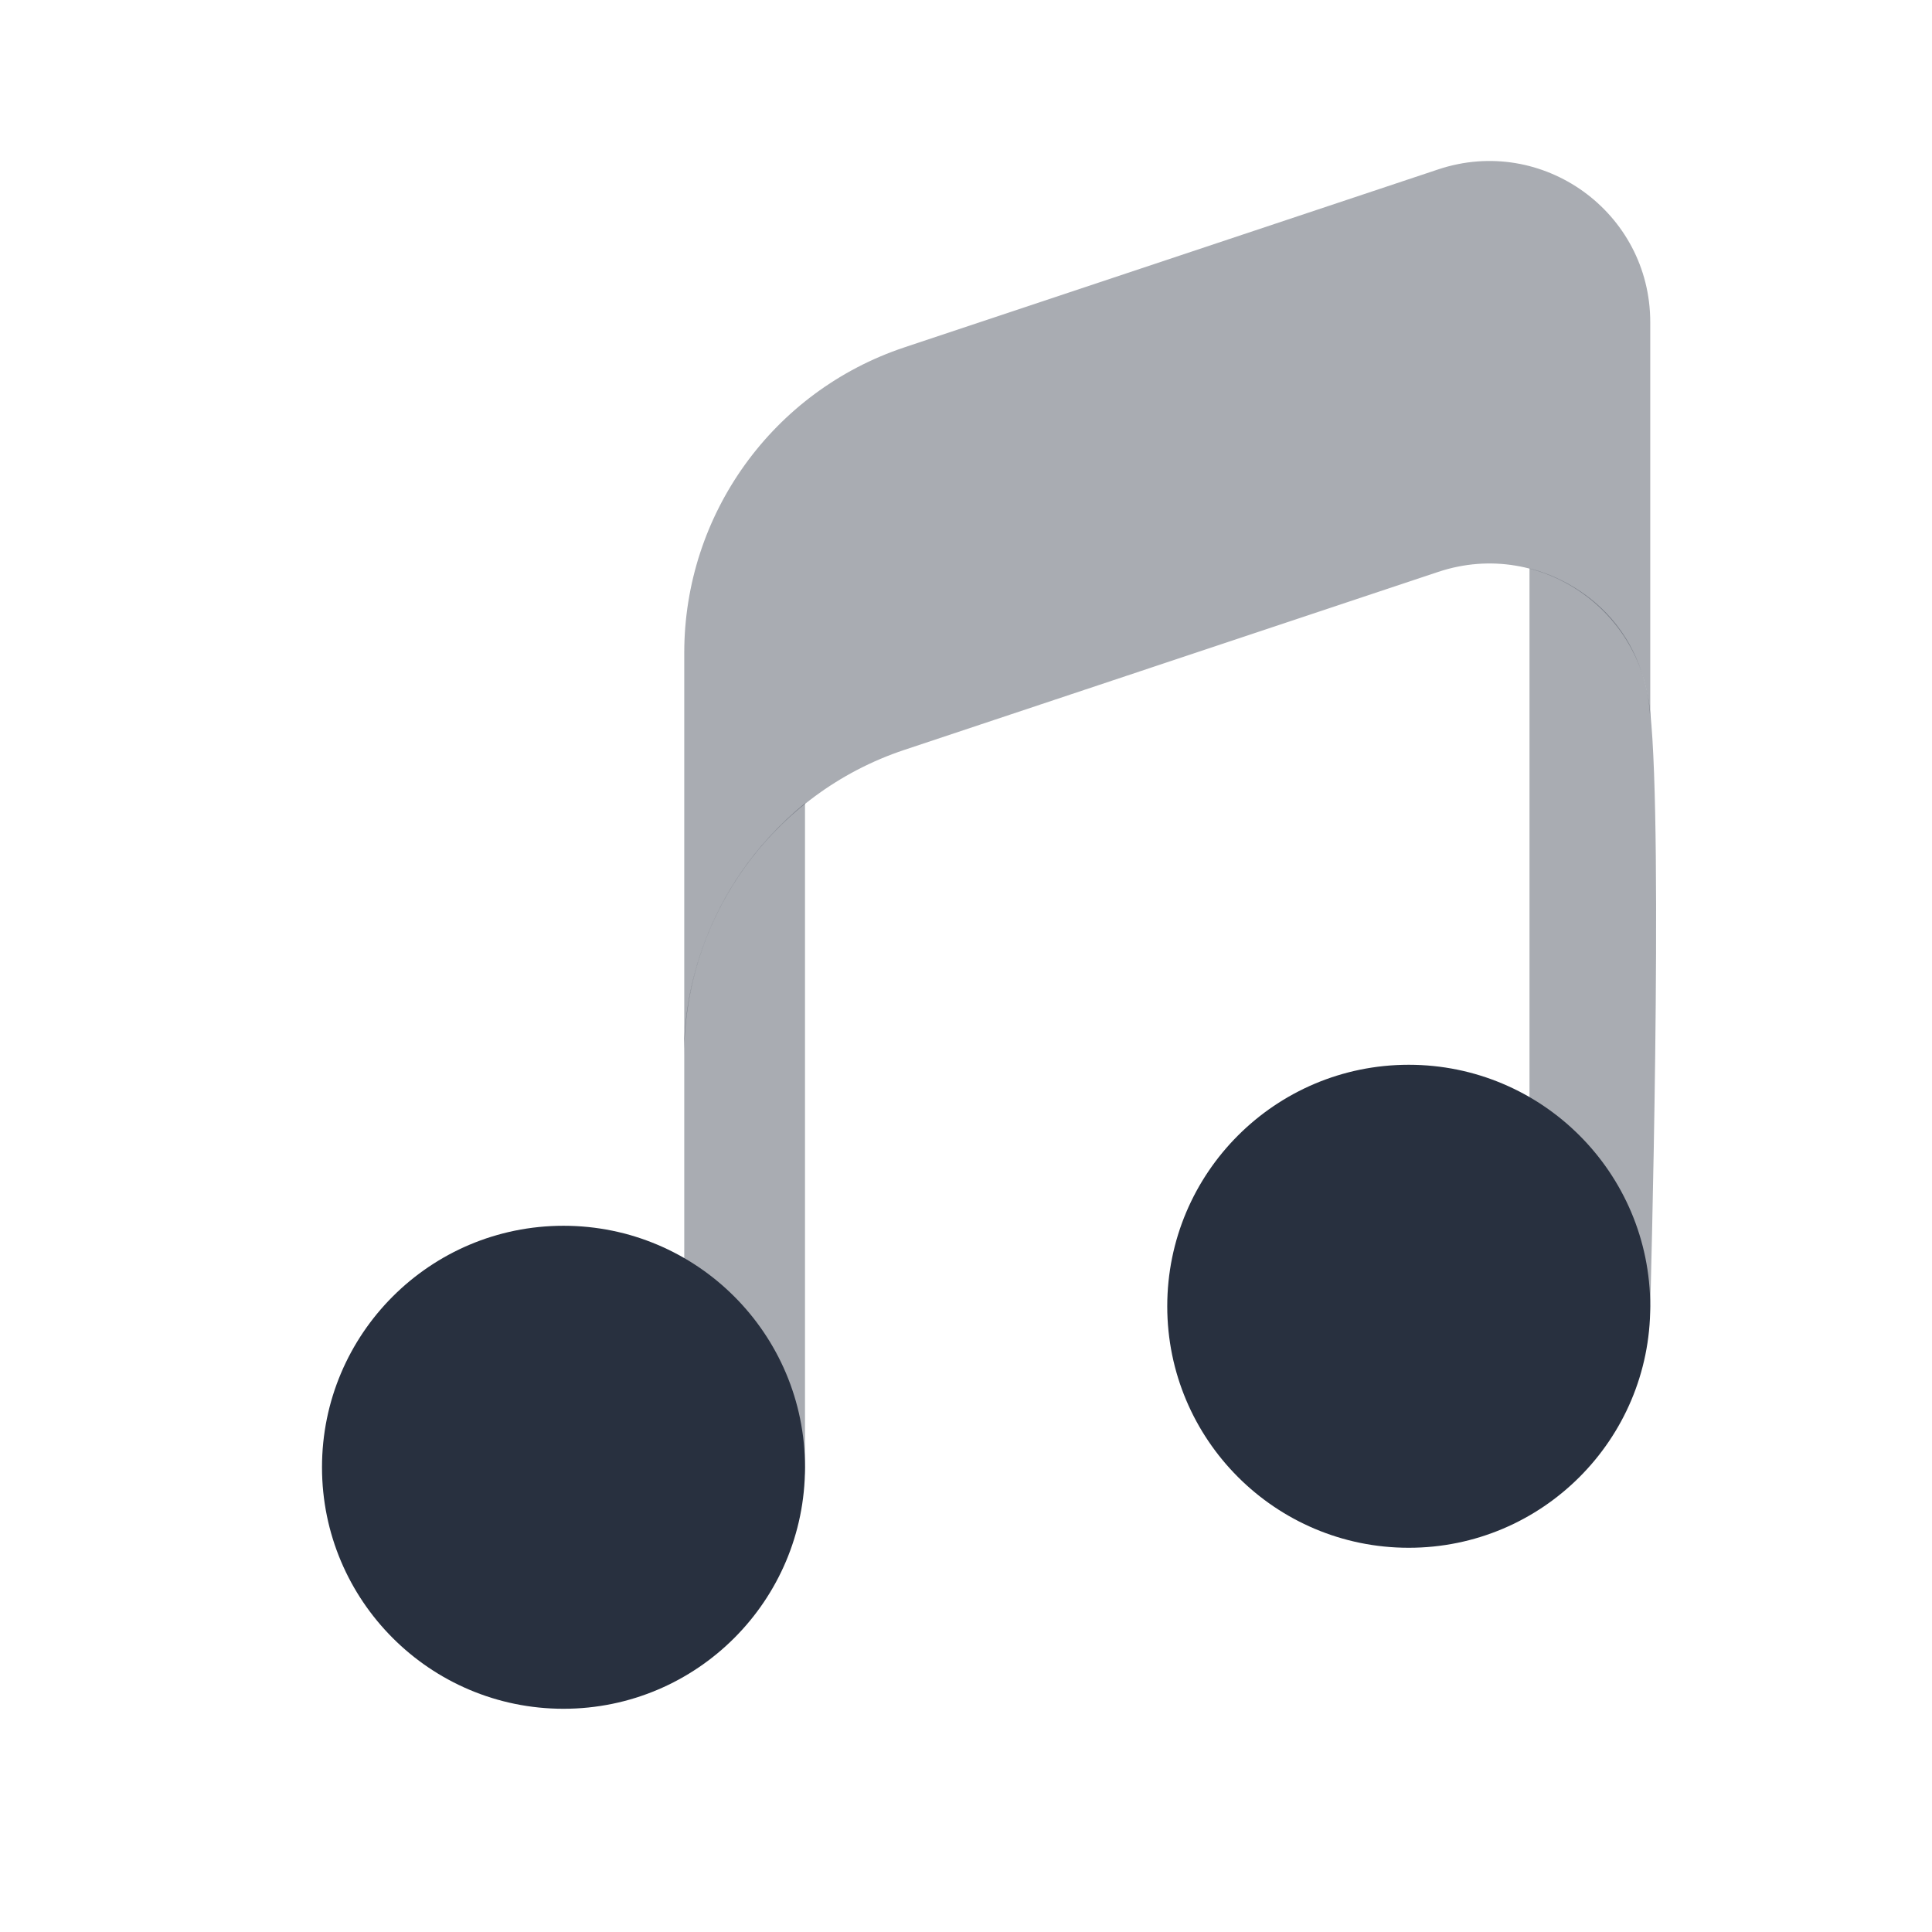 <svg width="24" height="24" viewBox="0 0 24 24" fill="none" xmlns="http://www.w3.org/2000/svg">
<path opacity="0.4" fill-rule="evenodd" clip-rule="evenodd" d="M19 7.062V16.227C19 16.641 19.336 16.977 19.75 16.977C20.164 16.977 20.5 16.641 20.5 16.227C20.5 16.227 20.664 10.367 20.5 8.848C20.336 7.328 19 7.062 19 7.062Z" fill="#28303F"/>
<path opacity="0.4" fill-rule="evenodd" clip-rule="evenodd" d="M10 9.977C8.672 11.066 8.523 12.465 8.5 12.902V18.227C8.5 18.641 8.836 18.977 9.25 18.977C9.664 18.977 10 18.641 10 18.227V9.977Z" fill="#28303F"/>
<path d="M20.5 16.227C20.5 17.883 19.157 19.227 17.5 19.227C15.843 19.227 14.5 17.883 14.5 16.227C14.5 14.57 15.843 13.227 17.5 13.227C19.157 13.227 20.5 14.57 20.5 16.227Z" fill="#28303F"/>
<path d="M10 18.227C10 19.883 8.657 21.227 7 21.227C5.343 21.227 4 19.883 4 18.227C4 16.57 5.343 15.227 7 15.227C8.657 15.227 10 16.57 10 18.227Z" fill="#28303F"/>
<g opacity="0.4">
<path d="M11.235 9.315L17.867 7.104C19.163 6.672 20.5 7.636 20.5 9.002V4.002C20.5 2.636 19.163 1.672 17.867 2.104L11.235 4.315C9.602 4.859 8.5 6.388 8.5 8.11V13.11C8.5 11.388 9.602 9.859 11.235 9.315Z" fill="#28303F"/>
</g>
</svg>
